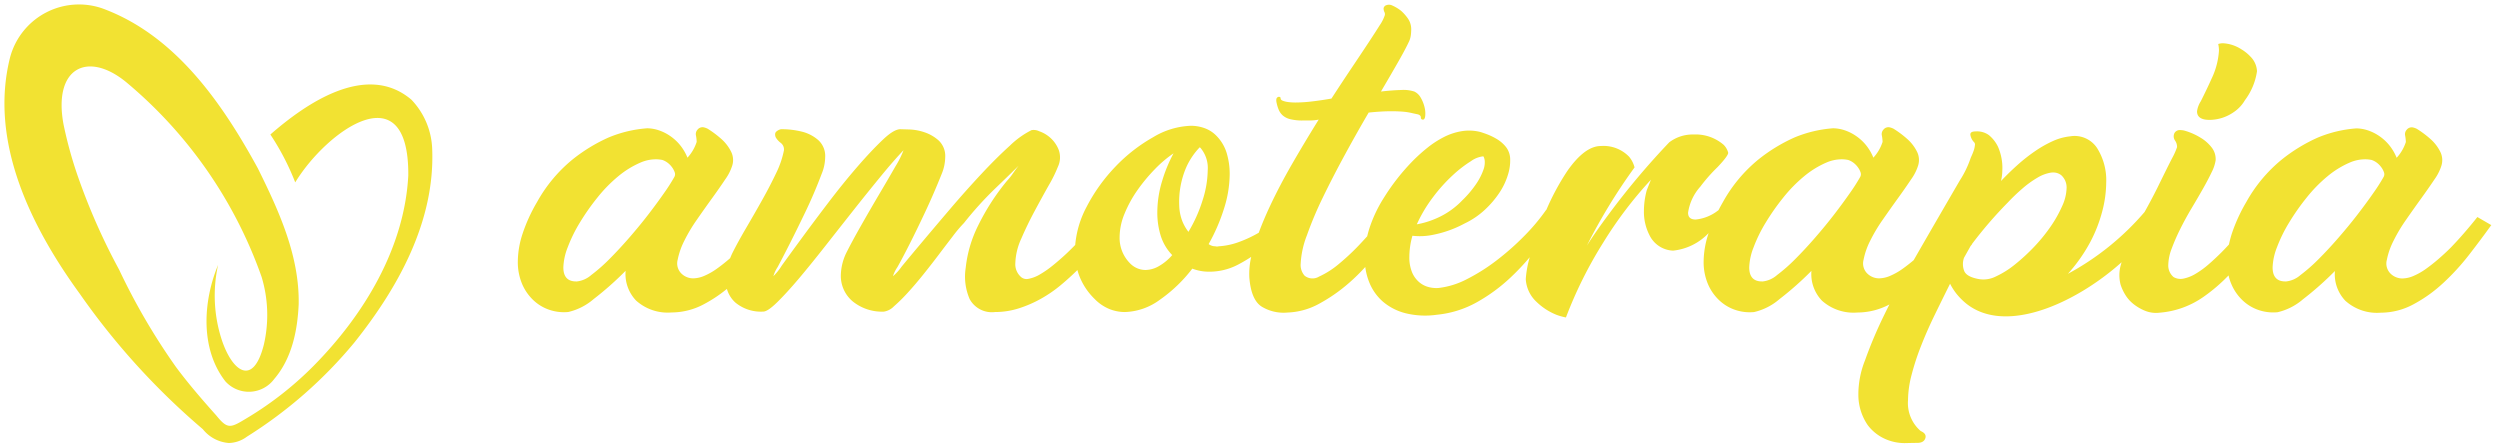 <svg xmlns="http://www.w3.org/2000/svg" width="281.591" height="50.395" viewBox="0 0 281.591 50.395">
  <path id="Union_3" data-name="Union 3" d="M326.905,48.943a5.021,5.021,0,0,1-2.025-1.579,6.024,6.024,0,0,1-1.062-3.408,10.3,10.3,0,0,1,.741-3.878,48.849,48.849,0,0,1,2.172-5.137q.286-.588.586-1.18a7.722,7.722,0,0,1-3.6.909,5.328,5.328,0,0,1-4-1.334,4.321,4.321,0,0,1-1.185-3.358,35.434,35.434,0,0,1-3.6,3.185,6.675,6.675,0,0,1-2.864,1.457,5.113,5.113,0,0,1-2.049-.222,4.9,4.9,0,0,1-1.827-1.062,5.425,5.425,0,0,1-1.308-1.851,6.327,6.327,0,0,1-.494-2.593,10.235,10.235,0,0,1,.518-3.038l.04-.127a6.453,6.453,0,0,1-3.994,1.974,3.09,3.09,0,0,1-2.674-1.763,5.73,5.73,0,0,1-.616-2.7,9.039,9.039,0,0,1,.322-2.351l.47-1.177a45.387,45.387,0,0,0-5.376,7.083,47.648,47.648,0,0,0-4.2,8.434,6.593,6.593,0,0,1-1.057-.294,6.9,6.9,0,0,1-2.233-1.44,3.794,3.794,0,0,1-1.235-2.587,11.716,11.716,0,0,1,.447-2.463,26.948,26.948,0,0,1-2.155,2.279,19.141,19.141,0,0,1-3.8,2.79,11.5,11.5,0,0,1-4.494,1.408,9.243,9.243,0,0,1-3.554-.173,6.315,6.315,0,0,1-2.543-1.309,5.678,5.678,0,0,1-1.531-2.173,7.059,7.059,0,0,1-.448-1.722,21.73,21.73,0,0,1-1.774,1.746,18.527,18.527,0,0,1-3.382,2.371,7.96,7.96,0,0,1-3.6,1.013A4.752,4.752,0,0,1,256.6,34q-1.185-.766-1.382-3.284a8.386,8.386,0,0,1,.212-2.312q-.661.435-1.4.828a6.943,6.943,0,0,1-3.309.841,5.278,5.278,0,0,1-1.926-.345,16.519,16.519,0,0,1-3.678,3.522,6.958,6.958,0,0,1-3.925,1.367,4.713,4.713,0,0,1-1.753-.346,4.961,4.961,0,0,1-1.654-1.136,7.285,7.285,0,0,1-1.7-2.544q-.134-.351-.233-.706-.863.859-1.865,1.693a14.741,14.741,0,0,1-2.222,1.531,13.444,13.444,0,0,1-2.493,1.086,8.772,8.772,0,0,1-2.691.42,2.843,2.843,0,0,1-2.863-1.457,6.375,6.375,0,0,1-.445-3.531,13.908,13.908,0,0,1,1.382-4.716,25.7,25.7,0,0,1,3.259-5.063,6.674,6.674,0,0,0,.691-.864q.394-.568.641-.864-.987.987-2.69,2.617a39.194,39.194,0,0,0-3.48,3.852A15.769,15.769,0,0,0,221.8,26.1q-.741.964-1.58,2.075t-1.753,2.248q-.914,1.136-1.753,2.049a18.466,18.466,0,0,1-1.531,1.506,1.979,1.979,0,0,1-1.136.593,5.242,5.242,0,0,1-3.481-1.136,3.733,3.733,0,0,1-1.358-3.013A6.041,6.041,0,0,1,209.8,28q.64-1.283,1.679-3.112t2.073-3.58q1.037-1.753,1.828-3.136a10.191,10.191,0,0,0,.888-1.779q-1.086,1.138-2.543,2.913t-3.061,3.8q-1.6,2.026-3.21,4.075t-2.986,3.68q-1.383,1.63-2.444,2.667t-1.556,1.037a4.488,4.488,0,0,1-3.135-1.013,3.272,3.272,0,0,1-.959-1.54,15.485,15.485,0,0,1-2.571,1.712,7.742,7.742,0,0,1-3.653.939,5.326,5.326,0,0,1-4-1.334,4.321,4.321,0,0,1-1.185-3.358,35.442,35.442,0,0,1-3.6,3.185,6.672,6.672,0,0,1-2.863,1.457,5.111,5.111,0,0,1-2.049-.222,4.892,4.892,0,0,1-1.828-1.062,5.455,5.455,0,0,1-1.308-1.851,6.346,6.346,0,0,1-.493-2.593,10.2,10.2,0,0,1,.518-3.038,18.48,18.48,0,0,1,1.654-3.63,16.524,16.524,0,0,1,4-4.791,18.64,18.64,0,0,1,4.049-2.469,13.916,13.916,0,0,1,4.345-1.037,4.209,4.209,0,0,1,1.233.2,5.111,5.111,0,0,1,1.284.617,5.323,5.323,0,0,1,1.161,1.038,5.56,5.56,0,0,1,.864,1.456,4.786,4.786,0,0,0,1.037-1.778,4.48,4.48,0,0,0-.074-.692.746.746,0,0,1,.173-.691.71.71,0,0,1,.741-.247,1.95,1.95,0,0,1,.4.149,11.259,11.259,0,0,1,1.63,1.234,4.683,4.683,0,0,1,.987,1.309,2.1,2.1,0,0,1,.149,1.606,5.509,5.509,0,0,1-.79,1.555q-.642.964-1.482,2.124t-1.7,2.4a18.03,18.03,0,0,0-1.433,2.4,8.233,8.233,0,0,0-.741,2.124,1.6,1.6,0,0,0,.371,1.506,1.893,1.893,0,0,0,1.382.593,3.289,3.289,0,0,0,1.284-.3,7.426,7.426,0,0,0,1.382-.791q.692-.492,1.407-1.111l.083-.072q.107-.268.237-.545.642-1.283,1.556-2.84t1.8-3.137q.888-1.58,1.579-3.037a10.309,10.309,0,0,0,.889-2.593.929.929,0,0,0-.37-.84,2.1,2.1,0,0,1-.568-.642c-.1-.3-.067-.51.1-.642a1.188,1.188,0,0,1,.494-.248,9.384,9.384,0,0,1,2.469.3,4.407,4.407,0,0,1,1.728.914,2.411,2.411,0,0,1,.79,1.95,5.06,5.06,0,0,1-.4,1.877q-.84,2.222-1.827,4.273t-1.8,3.654q-.815,1.606-1.333,2.569a3.679,3.679,0,0,0-.47,1.012,6.116,6.116,0,0,0,.939-1.185q.888-1.233,2.247-3.086t3.012-4.025q1.654-2.173,3.258-4.025t2.914-3.087q1.307-1.233,2.049-1.136c.1,0,.411.009.937.025a5.891,5.891,0,0,1,1.679.321,4.538,4.538,0,0,1,1.6.938,2.4,2.4,0,0,1,.716,1.877,5.061,5.061,0,0,1-.4,1.877q-.888,2.222-1.852,4.273t-1.777,3.654q-.815,1.606-1.358,2.569a3.7,3.7,0,0,0-.494,1.012,5.483,5.483,0,0,0,.963-1.061q.914-1.113,2.346-2.816t3.159-3.729q1.728-2.024,3.457-3.877t3.234-3.211a9.807,9.807,0,0,1,2.444-1.753,1.426,1.426,0,0,1,.864.123,3.682,3.682,0,0,1,1.259.741,3.588,3.588,0,0,1,.939,1.358,2.484,2.484,0,0,1-.1,1.926,15.017,15.017,0,0,1-1.012,2.051q-.766,1.359-1.6,2.913t-1.506,3.112a7.109,7.109,0,0,0-.667,2.741,1.9,1.9,0,0,0,.544,1.481.952.952,0,0,0,.939.3,3.929,3.929,0,0,0,1.283-.494,11.175,11.175,0,0,0,1.457-1.013q.764-.617,1.506-1.309.5-.47,1.016-1a11.122,11.122,0,0,1,1.279-4.283,19.407,19.407,0,0,1,3.258-4.545,18.308,18.308,0,0,1,4.246-3.309,8.78,8.78,0,0,1,4.222-1.284,4.545,4.545,0,0,1,1.58.273,3.485,3.485,0,0,1,1.283.818,4.708,4.708,0,0,1,1.185,1.956,8.1,8.1,0,0,1,.346,2.4,13.052,13.052,0,0,1-.642,3.889,20.815,20.815,0,0,1-1.728,3.989,1.243,1.243,0,0,0,.741.248.8.8,0,0,0,.4,0,7.885,7.885,0,0,0,2.32-.5,13.725,13.725,0,0,0,2.183-1.028q.525-1.418,1.248-2.962,1.111-2.371,2.568-4.89t2.937-4.889a5.44,5.44,0,0,1-.963.1h-.814a5.6,5.6,0,0,1-1.432-.149,2,2,0,0,1-.84-.419,1.79,1.79,0,0,1-.445-.617,4.371,4.371,0,0,1-.246-.79q-.1-.444.049-.593a.284.284,0,0,1,.2-.1c.131,0,.2.057.2.173s.081.206.246.272a2.555,2.555,0,0,0,.617.147,6.163,6.163,0,0,0,.814.05,15.968,15.968,0,0,0,1.877-.123q1.037-.122,2.172-.321,1.185-1.826,2.246-3.408t1.877-2.816q.814-1.233,1.308-2.024a4.462,4.462,0,0,0,.542-1.038.522.522,0,0,0,0-.445.97.97,0,0,1-.1-.444.45.45,0,0,1,.32-.346.838.838,0,0,1,.568,0,4.548,4.548,0,0,1,1.087.642,4.992,4.992,0,0,1,.765.864,2.114,2.114,0,0,1,.371,1.259,5.266,5.266,0,0,1-.049.667,2.421,2.421,0,0,1-.248.765q-.345.743-1.16,2.174t-1.951,3.358c.856-.1,1.613-.155,2.272-.173a3.96,3.96,0,0,1,1.481.173,1.634,1.634,0,0,1,.741.717,3.884,3.884,0,0,1,.419,1.062,2.891,2.891,0,0,1,.074.963q-.05.419-.246.419a.217.217,0,0,1-.247-.247c0-.165-.117-.28-.346-.346-.166-.033-.395-.083-.692-.149a6.4,6.4,0,0,0-.963-.149c-.379-.032-.831-.05-1.358-.05q-1.036,0-2.518.149-1.334,2.272-2.69,4.766t-2.469,4.791a40.873,40.873,0,0,0-1.8,4.272A10.255,10.255,0,0,0,261,29.189a1.812,1.812,0,0,0,.445,1.334,1.424,1.424,0,0,0,1.628.1,9.7,9.7,0,0,0,2.271-1.457,26.088,26.088,0,0,0,2.543-2.419q.309-.333.609-.665.107-.454.255-.916a15.156,15.156,0,0,1,1.63-3.433,24.169,24.169,0,0,1,3.309-4.2,19.562,19.562,0,0,1,1.6-1.432,10.864,10.864,0,0,1,1.827-1.185,6.865,6.865,0,0,1,2-.667,5.186,5.186,0,0,1,2.073.075c.131.033.378.116.741.247a7.172,7.172,0,0,1,1.136.543,3.846,3.846,0,0,1,1.038.889,2.278,2.278,0,0,1,.493,1.334,5.319,5.319,0,0,1-.246,1.8,7.594,7.594,0,0,1-.939,2,10.752,10.752,0,0,1-1.629,1.926,9.032,9.032,0,0,1-2.321,1.581,12.506,12.506,0,0,1-3.481,1.259,7.364,7.364,0,0,1-2.394.123,8.809,8.809,0,0,0-.346,2.371,4.4,4.4,0,0,0,.3,1.729,2.945,2.945,0,0,0,.79,1.111,2.663,2.663,0,0,0,1.086.568,3.386,3.386,0,0,0,1.135.1,9.183,9.183,0,0,0,3.16-.987,21.293,21.293,0,0,0,3.333-2.1,29.253,29.253,0,0,0,3.135-2.766,22.228,22.228,0,0,0,2.468-2.939l.018.01a27.6,27.6,0,0,1,2.362-4.385q1.969-2.822,3.791-2.822a4,4,0,0,1,3.172,1.205,3.073,3.073,0,0,1,.617,1.205,63.941,63.941,0,0,0-5.376,8.816q.97-1.529,2.438-3.5a84.851,84.851,0,0,1,6.845-8.141,4.351,4.351,0,0,1,2.732-.882,4.838,4.838,0,0,1,3.379,1.147,1.932,1.932,0,0,1,.529.91q0,.353-1.2,1.617a18.5,18.5,0,0,0-1.939,2.2,5.6,5.6,0,0,0-1.381,2.939q0,.764.852.765a4.859,4.859,0,0,0,2.5-1l.073-.05q.237-.456.51-.931a16.51,16.51,0,0,1,4-4.791,18.612,18.612,0,0,1,4.048-2.469,13.916,13.916,0,0,1,4.345-1.037,4.216,4.216,0,0,1,1.235.2,5.128,5.128,0,0,1,1.284.617,5.343,5.343,0,0,1,1.16,1.038,5.5,5.5,0,0,1,.864,1.456,4.78,4.78,0,0,0,1.038-1.778,4.511,4.511,0,0,0-.075-.692.744.744,0,0,1,.174-.691.707.707,0,0,1,.739-.247,1.9,1.9,0,0,1,.4.149,11.2,11.2,0,0,1,1.63,1.234,4.686,4.686,0,0,1,.988,1.309,2.093,2.093,0,0,1,.147,1.606,5.449,5.449,0,0,1-.79,1.555q-.642.964-1.481,2.124t-1.7,2.4a17.9,17.9,0,0,0-1.432,2.4,8.152,8.152,0,0,0-.741,2.124,1.6,1.6,0,0,0,.37,1.506,1.9,1.9,0,0,0,1.383.593,3.284,3.284,0,0,0,1.283-.3,7.433,7.433,0,0,0,1.383-.791q.6-.429,1.223-.954,1.442-2.511,2.726-4.726,1.431-2.468,2.468-4.247a11.357,11.357,0,0,0,1.186-2.42,4.49,4.49,0,0,1,.173-.419c.082-.181.155-.371.222-.568a2.624,2.624,0,0,0,.123-.568.376.376,0,0,0-.123-.371,1.518,1.518,0,0,1-.371-.715c-.082-.313.107-.47.568-.47a2.293,2.293,0,0,1,1.481.4,3.876,3.876,0,0,1,1.038,1.309,5.961,5.961,0,0,1,.493,2.741,5.164,5.164,0,0,1-.147,1.136q.888-.938,1.851-1.8a19.23,19.23,0,0,1,1.975-1.555,12.979,12.979,0,0,1,2-1.136,6.324,6.324,0,0,1,1.975-.544,3.029,3.029,0,0,1,3.013,1.309,6.8,6.8,0,0,1,1.036,3.927,12.958,12.958,0,0,1-.445,3.21,16.005,16.005,0,0,1-1.334,3.433A18.073,18.073,0,0,1,347.692,30q-.133.156-.27.31a30.273,30.273,0,0,0,8.632-6.959q.759-1.355,1.437-2.71,1.086-2.222,1.63-3.284a8.177,8.177,0,0,0,.592-1.309,1.244,1.244,0,0,0-.222-.741.831.831,0,0,1-.074-.84.682.682,0,0,1,.641-.346,2.382,2.382,0,0,1,.445.05,7.15,7.15,0,0,1,1.827.79,4.455,4.455,0,0,1,1.235,1.061,2.123,2.123,0,0,1,.494,1.507,4.451,4.451,0,0,1-.445,1.334q-.4.84-.988,1.877t-1.283,2.2q-.692,1.161-1.259,2.3a22.189,22.189,0,0,0-.963,2.2,5.428,5.428,0,0,0-.395,1.852,1.7,1.7,0,0,0,.592,1.382,1.557,1.557,0,0,0,1.136.173,4.3,4.3,0,0,0,1.358-.544,9.789,9.789,0,0,0,1.457-1.061q.741-.642,1.432-1.334.425-.425.857-.9.119-.557.3-1.149a18.539,18.539,0,0,1,1.654-3.63,16.526,16.526,0,0,1,4-4.791,18.609,18.609,0,0,1,4.048-2.469,13.916,13.916,0,0,1,4.345-1.037,4.216,4.216,0,0,1,1.235.2,5.147,5.147,0,0,1,1.284.617,5.341,5.341,0,0,1,1.16,1.038,5.53,5.53,0,0,1,.864,1.456,4.8,4.8,0,0,0,1.038-1.778,4.513,4.513,0,0,0-.075-.692.746.746,0,0,1,.173-.691.71.71,0,0,1,.74-.247,1.949,1.949,0,0,1,.4.149,11.2,11.2,0,0,1,1.63,1.234,4.686,4.686,0,0,1,.988,1.309,2.1,2.1,0,0,1,.147,1.606,5.5,5.5,0,0,1-.789,1.555q-.644.964-1.482,2.124t-1.7,2.4a17.9,17.9,0,0,0-1.432,2.4,8.2,8.2,0,0,0-.742,2.124,1.6,1.6,0,0,0,.371,1.506,1.9,1.9,0,0,0,1.382.593,3.284,3.284,0,0,0,1.284-.3,7.433,7.433,0,0,0,1.383-.791q.69-.492,1.406-1.111t1.358-1.259q1.482-1.53,3.013-3.458l1.531.889h.048q-1.135,1.582-2.492,3.334a26,26,0,0,1-2.939,3.211,15.9,15.9,0,0,1-3.357,2.4,7.742,7.742,0,0,1-3.653.939,5.328,5.328,0,0,1-4-1.334,4.321,4.321,0,0,1-1.185-3.358,35.559,35.559,0,0,1-3.6,3.185,6.681,6.681,0,0,1-2.864,1.457,5.113,5.113,0,0,1-2.049-.222,4.879,4.879,0,0,1-1.827-1.062,5.425,5.425,0,0,1-1.308-1.851,5.367,5.367,0,0,1-.331-1.014,18.948,18.948,0,0,1-2.829,2.421,9.964,9.964,0,0,1-4.938,1.779,3.287,3.287,0,0,1-1.654-.222,5.308,5.308,0,0,1-1.334-.79,3.951,3.951,0,0,1-.912-1.062,5.1,5.1,0,0,1-.494-1.086,4.2,4.2,0,0,1,.05-2.3q.03-.11.063-.222c-5.341,4.785-13.735,8.539-18.06,4.149a6.539,6.539,0,0,1-1.259-1.73q-.888,1.778-1.753,3.556t-1.529,3.481a27.882,27.882,0,0,0-1.062,3.26,11.632,11.632,0,0,0-.395,2.84,4.147,4.147,0,0,0,1.432,3.457q.692.3.518.816c-.116.345-.419.518-.913.518q-.345,0-1.383.024h-.11A5.453,5.453,0,0,1,326.905,48.943ZM379.167,17.78a10.324,10.324,0,0,0-2.518,1.555,16.165,16.165,0,0,0-2.346,2.4,25.714,25.714,0,0,0-1.975,2.816,16.391,16.391,0,0,0-1.358,2.766,6.764,6.764,0,0,0-.494,2.272q0,1.63,1.531,1.581a2.938,2.938,0,0,0,1.605-.717,18.733,18.733,0,0,0,2.049-1.8q1.086-1.085,2.247-2.42t2.147-2.616q.989-1.284,1.778-2.42a20.3,20.3,0,0,0,1.136-1.778.625.625,0,0,0,.05-.544,2.13,2.13,0,0,0-.321-.593,2.4,2.4,0,0,0-.493-.493,2.128,2.128,0,0,0-.568-.3,3.68,3.68,0,0,0-.749-.077A4.394,4.394,0,0,0,379.167,17.78Zm-58.952,0a10.325,10.325,0,0,0-2.518,1.555,16.163,16.163,0,0,0-2.346,2.4,25.718,25.718,0,0,0-1.975,2.816,16.3,16.3,0,0,0-1.357,2.766,6.737,6.737,0,0,0-.494,2.272q0,1.63,1.531,1.581a2.938,2.938,0,0,0,1.6-.717,18.728,18.728,0,0,0,2.049-1.8q1.086-1.085,2.247-2.42t2.148-2.616q.987-1.284,1.777-2.42a20.042,20.042,0,0,0,1.136-1.778.625.625,0,0,0,.05-.544,2.125,2.125,0,0,0-.32-.593,2.382,2.382,0,0,0-.494-.493,2.127,2.127,0,0,0-.568-.3,3.672,3.672,0,0,0-.748-.077A4.4,4.4,0,0,0,320.215,17.78Zm-133.572,0a10.31,10.31,0,0,0-2.519,1.555,16.212,16.212,0,0,0-2.345,2.4,25.72,25.72,0,0,0-1.975,2.816,16.394,16.394,0,0,0-1.358,2.766,6.738,6.738,0,0,0-.494,2.272q0,1.63,1.531,1.581a2.941,2.941,0,0,0,1.605-.717,18.833,18.833,0,0,0,2.049-1.8q1.084-1.085,2.246-2.42t2.148-2.616q.987-1.284,1.778-2.42a20.31,20.31,0,0,0,1.136-1.778.628.628,0,0,0,.049-.544,2.158,2.158,0,0,0-.321-.593,2.383,2.383,0,0,0-.494-.493,2.112,2.112,0,0,0-.568-.3,3.673,3.673,0,0,0-.748-.077A4.394,4.394,0,0,0,186.643,17.78Zm158.851,1.135a4.317,4.317,0,0,0-1.506.569,11.085,11.085,0,0,0-1.678,1.21,21.515,21.515,0,0,0-1.655,1.581,46.976,46.976,0,0,0-4.048,4.692.138.138,0,0,1-.05.1.746.746,0,0,0-.147.2l-.692,1.235a2.132,2.132,0,0,0,0,1.432q.246.741,1.778.988a3.1,3.1,0,0,0,1.827-.321,10.177,10.177,0,0,0,2.123-1.334,21.774,21.774,0,0,0,2.149-1.975,18.732,18.732,0,0,0,1.876-2.3,13.94,13.94,0,0,0,1.307-2.321,5.175,5.175,0,0,0,.494-2.025,1.85,1.85,0,0,0-.592-1.432,1.429,1.429,0,0,0-.919-.316A1.907,1.907,0,0,0,345.494,18.915Zm-100.912-.394a19.177,19.177,0,0,0-1.951,2.346,13.393,13.393,0,0,0-1.456,2.643,6.988,6.988,0,0,0-.568,2.667,4.046,4.046,0,0,0,1.136,2.913,2.451,2.451,0,0,0,1.777.79,3.109,3.109,0,0,0,1.531-.445,5.686,5.686,0,0,0,1.481-1.234,5.467,5.467,0,0,1-1.308-2.223,8.726,8.726,0,0,1-.37-2.518,12.211,12.211,0,0,1,.567-3.68,16.279,16.279,0,0,1,1.26-3.038A13.287,13.287,0,0,0,244.582,18.521Zm3.506-.149a9.85,9.85,0,0,0-.766,4.247,5.269,5.269,0,0,0,.345,1.753,4.958,4.958,0,0,0,.692,1.211,16.043,16.043,0,0,0,1.579-3.508,11.417,11.417,0,0,0,.593-3.408,3.5,3.5,0,0,0-.84-2.568.044.044,0,0,1-.049-.05A7.915,7.915,0,0,0,248.088,18.372Zm32.117-.765a13.652,13.652,0,0,0-2.074,1.6,18.215,18.215,0,0,0-2.222,2.47,16.031,16.031,0,0,0-1.827,3.061,9.734,9.734,0,0,0,2.246-.691,8.906,8.906,0,0,0,2.888-2.024,11.665,11.665,0,0,0,1.63-1.951,6.846,6.846,0,0,0,.741-1.482,2.39,2.39,0,0,0,.147-.987,1.3,1.3,0,0,0-.147-.518.672.672,0,0,0-.074,0A2.914,2.914,0,0,0,280.2,17.607Zm-142.868,30.2a80.568,80.568,0,0,1-13.848-15.241c-5.464-7.513-10.249-17.1-7.858-26.623A8.035,8.035,0,0,1,126.439.572c7.984,3.112,13.147,10.624,17.1,17.856,2.367,4.776,4.711,9.875,4.6,15.331-.135,2.964-.768,6.082-2.759,8.406a3.561,3.561,0,0,1-5.493.263c-2.866-3.677-2.52-9.025-.825-13.119a16.031,16.031,0,0,0,.388,8.357c1.181,3.649,3.553,5.436,4.766.63a14.82,14.82,0,0,0-.25-7.631A50.354,50.354,0,0,0,128.674,8.692c-4.321-3.507-8.2-1.594-7.023,4.774a46.515,46.515,0,0,0,1.795,6.372,71.071,71.071,0,0,0,4.476,10.022,72.653,72.653,0,0,0,6.391,10.94c1.417,1.909,2.979,3.711,4.563,5.485,1.2,1.479,1.549,1.413,3.129.459a38.2,38.2,0,0,0,7.8-6.049c5.661-5.725,10.244-13.251,10.681-21.449.1-11.762-9.182-5.054-12.735.765a28.3,28.3,0,0,0-2.8-5.39c4.051-3.536,10.835-8.2,15.88-3.927a8.443,8.443,0,0,1,2.349,5.595c.314,8.144-3.853,15.606-8.774,21.769a50.5,50.5,0,0,1-12.1,10.6,3.546,3.546,0,0,1-2.028.71A4.154,4.154,0,0,1,137.337,47.805ZM361.964,12.01a2.743,2.743,0,0,1,.426-1.136q.738-1.476,1.192-2.5a8.52,8.52,0,0,0,.852-3.207,3.307,3.307,0,0,0-.085-.739,1.682,1.682,0,0,1,.539-.086,4.223,4.223,0,0,1,2.071.681,4.715,4.715,0,0,1,1.022.823,2.487,2.487,0,0,1,.737,1.647,7.12,7.12,0,0,1-1.361,3.265,4.052,4.052,0,0,1-1.249,1.334,4.807,4.807,0,0,1-2.725.881Q361.964,12.976,361.964,12.01Z" transform="translate(-114.498 0.53)" fill="#f2e232" stroke="rgba(0,0,0,0)" stroke-miterlimit="10" stroke-width="1"/>
</svg>
